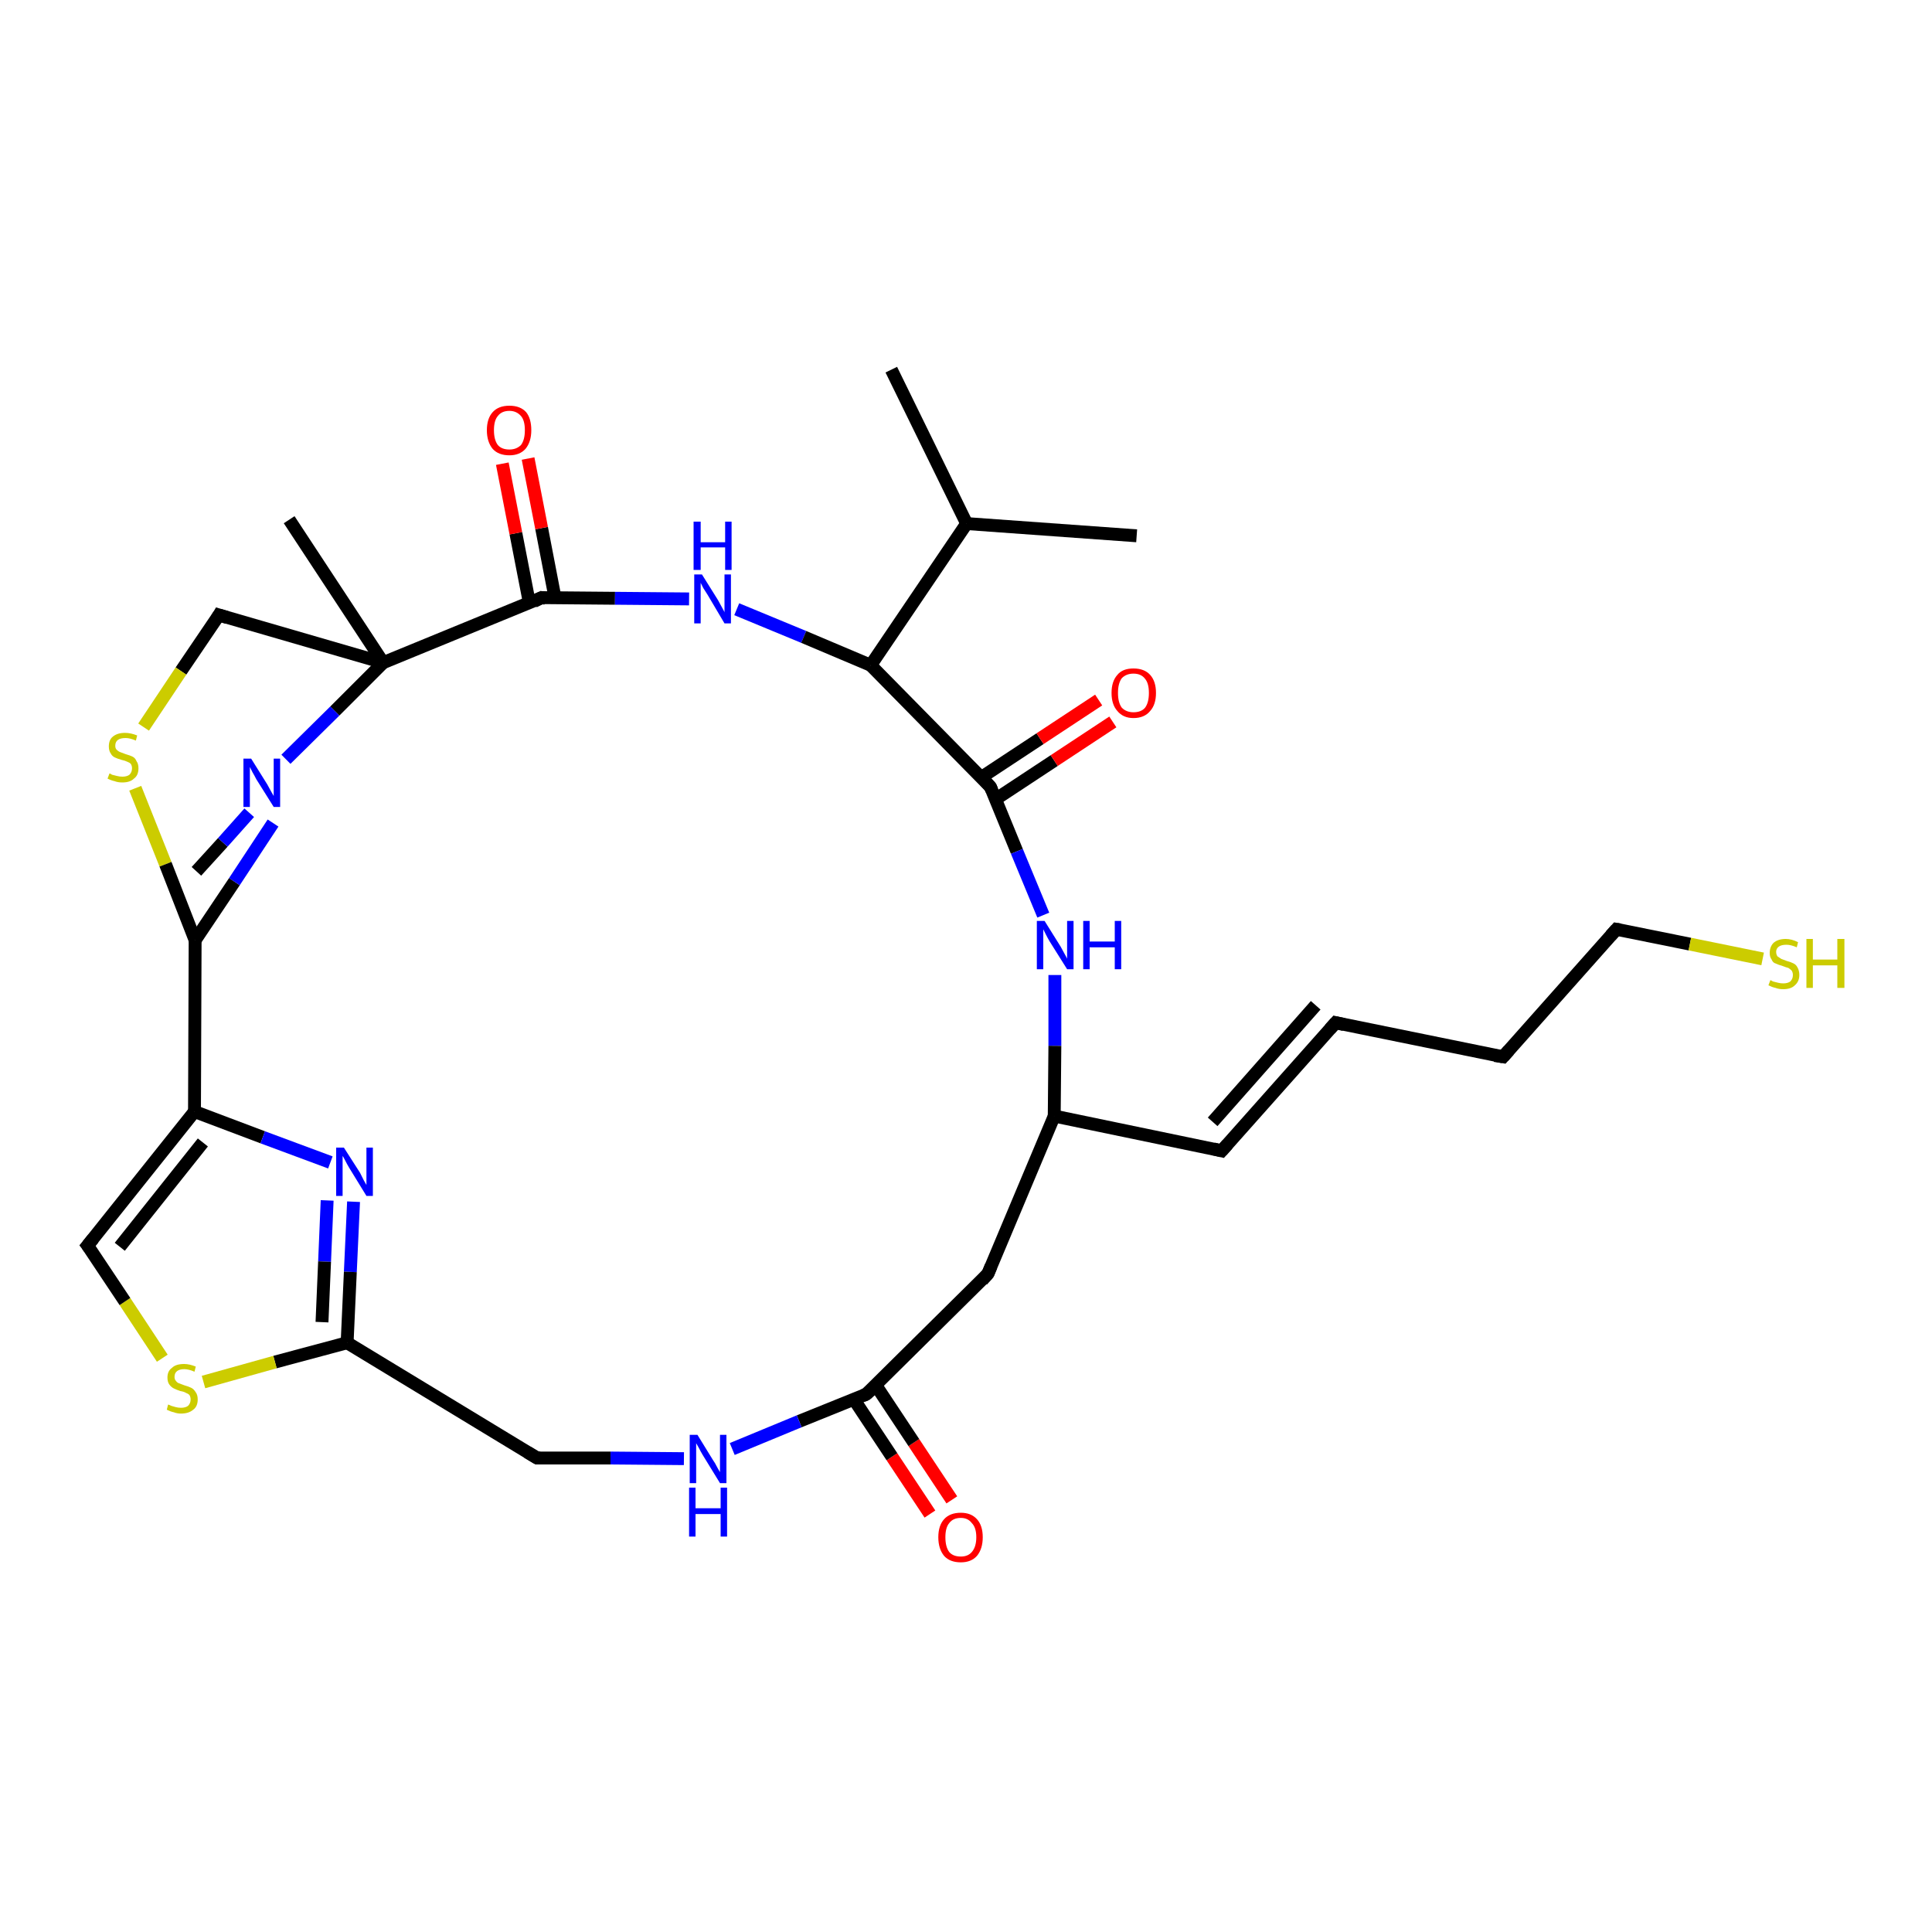 <?xml version='1.0' encoding='iso-8859-1'?>
<svg version='1.1' baseProfile='full'
              xmlns='http://www.w3.org/2000/svg'
                      xmlns:rdkit='http://www.rdkit.org/xml'
                      xmlns:xlink='http://www.w3.org/1999/xlink'
                  xml:space='preserve'
width='300px' height='300px' viewBox='0 0 300 300'>
<!-- END OF HEADER -->
<rect style='opacity:1.0;fill:#FFFFFF;stroke:none' width='300.0' height='300.0' x='0.0' y='0.0'> </rect>
<path class='bond-0 atom-0 atom-1' d='M 144.4,235.1 L 138.5,226.2' style='fill:none;fill-rule:evenodd;stroke:#FF0000;stroke-width:2.0px;stroke-linecap:butt;stroke-linejoin:miter;stroke-opacity:1' />
<path class='bond-0 atom-0 atom-1' d='M 138.5,226.2 L 132.6,217.3' style='fill:none;fill-rule:evenodd;stroke:#000000;stroke-width:2.0px;stroke-linecap:butt;stroke-linejoin:miter;stroke-opacity:1' />
<path class='bond-0 atom-0 atom-1' d='M 147.8,232.9 L 141.9,224.0' style='fill:none;fill-rule:evenodd;stroke:#FF0000;stroke-width:2.0px;stroke-linecap:butt;stroke-linejoin:miter;stroke-opacity:1' />
<path class='bond-0 atom-0 atom-1' d='M 141.9,224.0 L 136.0,215.1' style='fill:none;fill-rule:evenodd;stroke:#000000;stroke-width:2.0px;stroke-linecap:butt;stroke-linejoin:miter;stroke-opacity:1' />
<path class='bond-1 atom-1 atom-2' d='M 134.5,216.5 L 124.1,220.7' style='fill:none;fill-rule:evenodd;stroke:#000000;stroke-width:2.0px;stroke-linecap:butt;stroke-linejoin:miter;stroke-opacity:1' />
<path class='bond-1 atom-1 atom-2' d='M 124.1,220.7 L 113.7,225.0' style='fill:none;fill-rule:evenodd;stroke:#0000FF;stroke-width:2.0px;stroke-linecap:butt;stroke-linejoin:miter;stroke-opacity:1' />
<path class='bond-2 atom-2 atom-3' d='M 106.2,226.5 L 94.8,226.4' style='fill:none;fill-rule:evenodd;stroke:#0000FF;stroke-width:2.0px;stroke-linecap:butt;stroke-linejoin:miter;stroke-opacity:1' />
<path class='bond-2 atom-2 atom-3' d='M 94.8,226.4 L 83.4,226.4' style='fill:none;fill-rule:evenodd;stroke:#000000;stroke-width:2.0px;stroke-linecap:butt;stroke-linejoin:miter;stroke-opacity:1' />
<path class='bond-3 atom-3 atom-4' d='M 83.4,226.4 L 53.9,208.5' style='fill:none;fill-rule:evenodd;stroke:#000000;stroke-width:2.0px;stroke-linecap:butt;stroke-linejoin:miter;stroke-opacity:1' />
<path class='bond-4 atom-4 atom-5' d='M 53.9,208.5 L 42.7,211.5' style='fill:none;fill-rule:evenodd;stroke:#000000;stroke-width:2.0px;stroke-linecap:butt;stroke-linejoin:miter;stroke-opacity:1' />
<path class='bond-4 atom-4 atom-5' d='M 42.7,211.5 L 31.6,214.6' style='fill:none;fill-rule:evenodd;stroke:#CCCC00;stroke-width:2.0px;stroke-linecap:butt;stroke-linejoin:miter;stroke-opacity:1' />
<path class='bond-5 atom-5 atom-6' d='M 25.2,210.9 L 19.4,202.1' style='fill:none;fill-rule:evenodd;stroke:#CCCC00;stroke-width:2.0px;stroke-linecap:butt;stroke-linejoin:miter;stroke-opacity:1' />
<path class='bond-5 atom-5 atom-6' d='M 19.4,202.1 L 13.6,193.4' style='fill:none;fill-rule:evenodd;stroke:#000000;stroke-width:2.0px;stroke-linecap:butt;stroke-linejoin:miter;stroke-opacity:1' />
<path class='bond-6 atom-6 atom-7' d='M 13.6,193.4 L 30.2,172.6' style='fill:none;fill-rule:evenodd;stroke:#000000;stroke-width:2.0px;stroke-linecap:butt;stroke-linejoin:miter;stroke-opacity:1' />
<path class='bond-6 atom-6 atom-7' d='M 18.6,193.6 L 31.5,177.4' style='fill:none;fill-rule:evenodd;stroke:#000000;stroke-width:2.0px;stroke-linecap:butt;stroke-linejoin:miter;stroke-opacity:1' />
<path class='bond-7 atom-7 atom-8' d='M 30.2,172.6 L 40.8,176.6' style='fill:none;fill-rule:evenodd;stroke:#000000;stroke-width:2.0px;stroke-linecap:butt;stroke-linejoin:miter;stroke-opacity:1' />
<path class='bond-7 atom-7 atom-8' d='M 40.8,176.6 L 51.3,180.5' style='fill:none;fill-rule:evenodd;stroke:#0000FF;stroke-width:2.0px;stroke-linecap:butt;stroke-linejoin:miter;stroke-opacity:1' />
<path class='bond-8 atom-7 atom-9' d='M 30.2,172.6 L 30.3,146.0' style='fill:none;fill-rule:evenodd;stroke:#000000;stroke-width:2.0px;stroke-linecap:butt;stroke-linejoin:miter;stroke-opacity:1' />
<path class='bond-9 atom-9 atom-10' d='M 30.5,135.3 L 34.6,130.8' style='fill:none;fill-rule:evenodd;stroke:#000000;stroke-width:2.0px;stroke-linecap:butt;stroke-linejoin:miter;stroke-opacity:1' />
<path class='bond-9 atom-9 atom-10' d='M 34.6,130.8 L 38.7,126.2' style='fill:none;fill-rule:evenodd;stroke:#0000FF;stroke-width:2.0px;stroke-linecap:butt;stroke-linejoin:miter;stroke-opacity:1' />
<path class='bond-9 atom-9 atom-10' d='M 30.3,146.0 L 36.4,136.9' style='fill:none;fill-rule:evenodd;stroke:#000000;stroke-width:2.0px;stroke-linecap:butt;stroke-linejoin:miter;stroke-opacity:1' />
<path class='bond-9 atom-9 atom-10' d='M 36.4,136.9 L 42.4,127.8' style='fill:none;fill-rule:evenodd;stroke:#0000FF;stroke-width:2.0px;stroke-linecap:butt;stroke-linejoin:miter;stroke-opacity:1' />
<path class='bond-10 atom-10 atom-11' d='M 44.4,117.9 L 52.0,110.4' style='fill:none;fill-rule:evenodd;stroke:#0000FF;stroke-width:2.0px;stroke-linecap:butt;stroke-linejoin:miter;stroke-opacity:1' />
<path class='bond-10 atom-10 atom-11' d='M 52.0,110.4 L 59.5,102.9' style='fill:none;fill-rule:evenodd;stroke:#000000;stroke-width:2.0px;stroke-linecap:butt;stroke-linejoin:miter;stroke-opacity:1' />
<path class='bond-11 atom-11 atom-12' d='M 59.5,102.9 L 84.1,92.8' style='fill:none;fill-rule:evenodd;stroke:#000000;stroke-width:2.0px;stroke-linecap:butt;stroke-linejoin:miter;stroke-opacity:1' />
<path class='bond-12 atom-12 atom-13' d='M 86.2,92.9 L 84.1,82.0' style='fill:none;fill-rule:evenodd;stroke:#000000;stroke-width:2.0px;stroke-linecap:butt;stroke-linejoin:miter;stroke-opacity:1' />
<path class='bond-12 atom-12 atom-13' d='M 84.1,82.0 L 82.0,71.2' style='fill:none;fill-rule:evenodd;stroke:#FF0000;stroke-width:2.0px;stroke-linecap:butt;stroke-linejoin:miter;stroke-opacity:1' />
<path class='bond-12 atom-12 atom-13' d='M 82.2,93.6 L 80.1,82.8' style='fill:none;fill-rule:evenodd;stroke:#000000;stroke-width:2.0px;stroke-linecap:butt;stroke-linejoin:miter;stroke-opacity:1' />
<path class='bond-12 atom-12 atom-13' d='M 80.1,82.8 L 78.0,72.0' style='fill:none;fill-rule:evenodd;stroke:#FF0000;stroke-width:2.0px;stroke-linecap:butt;stroke-linejoin:miter;stroke-opacity:1' />
<path class='bond-13 atom-12 atom-14' d='M 84.1,92.8 L 95.5,92.9' style='fill:none;fill-rule:evenodd;stroke:#000000;stroke-width:2.0px;stroke-linecap:butt;stroke-linejoin:miter;stroke-opacity:1' />
<path class='bond-13 atom-12 atom-14' d='M 95.5,92.9 L 107.0,93.0' style='fill:none;fill-rule:evenodd;stroke:#0000FF;stroke-width:2.0px;stroke-linecap:butt;stroke-linejoin:miter;stroke-opacity:1' />
<path class='bond-14 atom-14 atom-15' d='M 114.4,94.6 L 124.8,98.9' style='fill:none;fill-rule:evenodd;stroke:#0000FF;stroke-width:2.0px;stroke-linecap:butt;stroke-linejoin:miter;stroke-opacity:1' />
<path class='bond-14 atom-14 atom-15' d='M 124.8,98.9 L 135.2,103.3' style='fill:none;fill-rule:evenodd;stroke:#000000;stroke-width:2.0px;stroke-linecap:butt;stroke-linejoin:miter;stroke-opacity:1' />
<path class='bond-15 atom-15 atom-16' d='M 135.2,103.3 L 153.8,122.2' style='fill:none;fill-rule:evenodd;stroke:#000000;stroke-width:2.0px;stroke-linecap:butt;stroke-linejoin:miter;stroke-opacity:1' />
<path class='bond-16 atom-16 atom-17' d='M 154.6,124.1 L 163.7,118.1' style='fill:none;fill-rule:evenodd;stroke:#000000;stroke-width:2.0px;stroke-linecap:butt;stroke-linejoin:miter;stroke-opacity:1' />
<path class='bond-16 atom-16 atom-17' d='M 163.7,118.1 L 172.8,112.1' style='fill:none;fill-rule:evenodd;stroke:#FF0000;stroke-width:2.0px;stroke-linecap:butt;stroke-linejoin:miter;stroke-opacity:1' />
<path class='bond-16 atom-16 atom-17' d='M 152.4,120.7 L 161.5,114.7' style='fill:none;fill-rule:evenodd;stroke:#000000;stroke-width:2.0px;stroke-linecap:butt;stroke-linejoin:miter;stroke-opacity:1' />
<path class='bond-16 atom-16 atom-17' d='M 161.5,114.7 L 170.6,108.7' style='fill:none;fill-rule:evenodd;stroke:#FF0000;stroke-width:2.0px;stroke-linecap:butt;stroke-linejoin:miter;stroke-opacity:1' />
<path class='bond-17 atom-16 atom-18' d='M 153.8,122.2 L 157.9,132.2' style='fill:none;fill-rule:evenodd;stroke:#000000;stroke-width:2.0px;stroke-linecap:butt;stroke-linejoin:miter;stroke-opacity:1' />
<path class='bond-17 atom-16 atom-18' d='M 157.9,132.2 L 162.0,142.1' style='fill:none;fill-rule:evenodd;stroke:#0000FF;stroke-width:2.0px;stroke-linecap:butt;stroke-linejoin:miter;stroke-opacity:1' />
<path class='bond-18 atom-18 atom-19' d='M 163.8,151.4 L 163.8,162.4' style='fill:none;fill-rule:evenodd;stroke:#0000FF;stroke-width:2.0px;stroke-linecap:butt;stroke-linejoin:miter;stroke-opacity:1' />
<path class='bond-18 atom-18 atom-19' d='M 163.8,162.4 L 163.7,173.3' style='fill:none;fill-rule:evenodd;stroke:#000000;stroke-width:2.0px;stroke-linecap:butt;stroke-linejoin:miter;stroke-opacity:1' />
<path class='bond-19 atom-19 atom-20' d='M 163.7,173.3 L 189.7,178.7' style='fill:none;fill-rule:evenodd;stroke:#000000;stroke-width:2.0px;stroke-linecap:butt;stroke-linejoin:miter;stroke-opacity:1' />
<path class='bond-20 atom-20 atom-21' d='M 189.7,178.7 L 207.4,158.8' style='fill:none;fill-rule:evenodd;stroke:#000000;stroke-width:2.0px;stroke-linecap:butt;stroke-linejoin:miter;stroke-opacity:1' />
<path class='bond-20 atom-20 atom-21' d='M 188.3,174.2 L 204.3,156.1' style='fill:none;fill-rule:evenodd;stroke:#000000;stroke-width:2.0px;stroke-linecap:butt;stroke-linejoin:miter;stroke-opacity:1' />
<path class='bond-21 atom-21 atom-22' d='M 207.4,158.8 L 233.4,164.1' style='fill:none;fill-rule:evenodd;stroke:#000000;stroke-width:2.0px;stroke-linecap:butt;stroke-linejoin:miter;stroke-opacity:1' />
<path class='bond-22 atom-22 atom-23' d='M 233.4,164.1 L 251.0,144.3' style='fill:none;fill-rule:evenodd;stroke:#000000;stroke-width:2.0px;stroke-linecap:butt;stroke-linejoin:miter;stroke-opacity:1' />
<path class='bond-23 atom-23 atom-24' d='M 251.0,144.3 L 262.4,146.6' style='fill:none;fill-rule:evenodd;stroke:#000000;stroke-width:2.0px;stroke-linecap:butt;stroke-linejoin:miter;stroke-opacity:1' />
<path class='bond-23 atom-23 atom-24' d='M 262.4,146.6 L 273.7,148.9' style='fill:none;fill-rule:evenodd;stroke:#CCCC00;stroke-width:2.0px;stroke-linecap:butt;stroke-linejoin:miter;stroke-opacity:1' />
<path class='bond-24 atom-19 atom-25' d='M 163.7,173.3 L 153.4,197.8' style='fill:none;fill-rule:evenodd;stroke:#000000;stroke-width:2.0px;stroke-linecap:butt;stroke-linejoin:miter;stroke-opacity:1' />
<path class='bond-25 atom-15 atom-26' d='M 135.2,103.3 L 150.1,81.3' style='fill:none;fill-rule:evenodd;stroke:#000000;stroke-width:2.0px;stroke-linecap:butt;stroke-linejoin:miter;stroke-opacity:1' />
<path class='bond-26 atom-26 atom-27' d='M 150.1,81.3 L 176.5,83.2' style='fill:none;fill-rule:evenodd;stroke:#000000;stroke-width:2.0px;stroke-linecap:butt;stroke-linejoin:miter;stroke-opacity:1' />
<path class='bond-27 atom-26 atom-28' d='M 150.1,81.3 L 138.4,57.4' style='fill:none;fill-rule:evenodd;stroke:#000000;stroke-width:2.0px;stroke-linecap:butt;stroke-linejoin:miter;stroke-opacity:1' />
<path class='bond-28 atom-11 atom-29' d='M 59.5,102.9 L 44.9,80.7' style='fill:none;fill-rule:evenodd;stroke:#000000;stroke-width:2.0px;stroke-linecap:butt;stroke-linejoin:miter;stroke-opacity:1' />
<path class='bond-29 atom-11 atom-30' d='M 59.5,102.9 L 34.0,95.5' style='fill:none;fill-rule:evenodd;stroke:#000000;stroke-width:2.0px;stroke-linecap:butt;stroke-linejoin:miter;stroke-opacity:1' />
<path class='bond-30 atom-30 atom-31' d='M 34.0,95.5 L 28.1,104.2' style='fill:none;fill-rule:evenodd;stroke:#000000;stroke-width:2.0px;stroke-linecap:butt;stroke-linejoin:miter;stroke-opacity:1' />
<path class='bond-30 atom-30 atom-31' d='M 28.1,104.2 L 22.3,112.9' style='fill:none;fill-rule:evenodd;stroke:#CCCC00;stroke-width:2.0px;stroke-linecap:butt;stroke-linejoin:miter;stroke-opacity:1' />
<path class='bond-31 atom-8 atom-4' d='M 54.9,186.6 L 54.4,197.5' style='fill:none;fill-rule:evenodd;stroke:#0000FF;stroke-width:2.0px;stroke-linecap:butt;stroke-linejoin:miter;stroke-opacity:1' />
<path class='bond-31 atom-8 atom-4' d='M 54.4,197.5 L 53.9,208.5' style='fill:none;fill-rule:evenodd;stroke:#000000;stroke-width:2.0px;stroke-linecap:butt;stroke-linejoin:miter;stroke-opacity:1' />
<path class='bond-31 atom-8 atom-4' d='M 50.8,186.4 L 50.4,195.9' style='fill:none;fill-rule:evenodd;stroke:#0000FF;stroke-width:2.0px;stroke-linecap:butt;stroke-linejoin:miter;stroke-opacity:1' />
<path class='bond-31 atom-8 atom-4' d='M 50.4,195.9 L 50.0,205.3' style='fill:none;fill-rule:evenodd;stroke:#000000;stroke-width:2.0px;stroke-linecap:butt;stroke-linejoin:miter;stroke-opacity:1' />
<path class='bond-32 atom-25 atom-1' d='M 153.4,197.8 L 134.5,216.5' style='fill:none;fill-rule:evenodd;stroke:#000000;stroke-width:2.0px;stroke-linecap:butt;stroke-linejoin:miter;stroke-opacity:1' />
<path class='bond-33 atom-31 atom-9' d='M 21.0,122.4 L 25.7,134.2' style='fill:none;fill-rule:evenodd;stroke:#CCCC00;stroke-width:2.0px;stroke-linecap:butt;stroke-linejoin:miter;stroke-opacity:1' />
<path class='bond-33 atom-31 atom-9' d='M 25.7,134.2 L 30.3,146.0' style='fill:none;fill-rule:evenodd;stroke:#000000;stroke-width:2.0px;stroke-linecap:butt;stroke-linejoin:miter;stroke-opacity:1' />
<path d='M 134.0,216.7 L 134.5,216.5 L 135.5,215.6' style='fill:none;stroke:#000000;stroke-width:2.0px;stroke-linecap:butt;stroke-linejoin:miter;stroke-opacity:1;' />
<path d='M 83.9,226.4 L 83.4,226.4 L 81.9,225.5' style='fill:none;stroke:#000000;stroke-width:2.0px;stroke-linecap:butt;stroke-linejoin:miter;stroke-opacity:1;' />
<path d='M 13.9,193.8 L 13.6,193.4 L 14.5,192.3' style='fill:none;stroke:#000000;stroke-width:2.0px;stroke-linecap:butt;stroke-linejoin:miter;stroke-opacity:1;' />
<path d='M 82.9,93.4 L 84.1,92.8 L 84.7,92.9' style='fill:none;stroke:#000000;stroke-width:2.0px;stroke-linecap:butt;stroke-linejoin:miter;stroke-opacity:1;' />
<path d='M 152.9,121.2 L 153.8,122.2 L 154.0,122.7' style='fill:none;stroke:#000000;stroke-width:2.0px;stroke-linecap:butt;stroke-linejoin:miter;stroke-opacity:1;' />
<path d='M 188.4,178.4 L 189.7,178.7 L 190.6,177.7' style='fill:none;stroke:#000000;stroke-width:2.0px;stroke-linecap:butt;stroke-linejoin:miter;stroke-opacity:1;' />
<path d='M 206.5,159.8 L 207.4,158.8 L 208.7,159.1' style='fill:none;stroke:#000000;stroke-width:2.0px;stroke-linecap:butt;stroke-linejoin:miter;stroke-opacity:1;' />
<path d='M 232.1,163.9 L 233.4,164.1 L 234.3,163.1' style='fill:none;stroke:#000000;stroke-width:2.0px;stroke-linecap:butt;stroke-linejoin:miter;stroke-opacity:1;' />
<path d='M 250.1,145.3 L 251.0,144.3 L 251.6,144.4' style='fill:none;stroke:#000000;stroke-width:2.0px;stroke-linecap:butt;stroke-linejoin:miter;stroke-opacity:1;' />
<path d='M 153.9,196.6 L 153.4,197.8 L 152.5,198.8' style='fill:none;stroke:#000000;stroke-width:2.0px;stroke-linecap:butt;stroke-linejoin:miter;stroke-opacity:1;' />
<path d='M 35.3,95.9 L 34.0,95.5 L 33.7,96.0' style='fill:none;stroke:#000000;stroke-width:2.0px;stroke-linecap:butt;stroke-linejoin:miter;stroke-opacity:1;' />
<path class='atom-0' d='M 145.7 238.7
Q 145.7 236.9, 146.6 235.9
Q 147.5 234.9, 149.2 234.9
Q 150.8 234.9, 151.7 235.9
Q 152.6 236.9, 152.6 238.7
Q 152.6 240.5, 151.7 241.6
Q 150.8 242.6, 149.2 242.6
Q 147.5 242.6, 146.6 241.6
Q 145.7 240.5, 145.7 238.7
M 149.2 241.7
Q 150.3 241.7, 150.9 241.0
Q 151.6 240.2, 151.6 238.7
Q 151.6 237.2, 150.9 236.5
Q 150.3 235.7, 149.2 235.7
Q 148.0 235.7, 147.4 236.5
Q 146.8 237.2, 146.8 238.7
Q 146.8 240.2, 147.4 241.0
Q 148.0 241.7, 149.2 241.7
' fill='#FF0000'/>
<path class='atom-2' d='M 108.3 222.8
L 110.7 226.7
Q 111.0 227.1, 111.4 227.9
Q 111.8 228.6, 111.8 228.6
L 111.8 222.8
L 112.8 222.8
L 112.8 230.3
L 111.8 230.3
L 109.1 225.9
Q 108.8 225.4, 108.5 224.8
Q 108.2 224.3, 108.1 224.1
L 108.1 230.3
L 107.1 230.3
L 107.1 222.8
L 108.3 222.8
' fill='#0000FF'/>
<path class='atom-2' d='M 107.0 231.0
L 108.0 231.0
L 108.0 234.2
L 111.9 234.2
L 111.9 231.0
L 112.9 231.0
L 112.9 238.6
L 111.9 238.6
L 111.9 235.1
L 108.0 235.1
L 108.0 238.6
L 107.0 238.6
L 107.0 231.0
' fill='#0000FF'/>
<path class='atom-5' d='M 26.1 218.1
Q 26.2 218.1, 26.6 218.3
Q 26.9 218.4, 27.3 218.5
Q 27.7 218.6, 28.1 218.6
Q 28.8 218.6, 29.2 218.3
Q 29.6 217.9, 29.6 217.3
Q 29.6 216.9, 29.4 216.6
Q 29.2 216.4, 28.9 216.3
Q 28.6 216.1, 28.0 216.0
Q 27.4 215.8, 27.0 215.6
Q 26.6 215.4, 26.3 215.0
Q 26.0 214.6, 26.0 213.9
Q 26.0 212.9, 26.7 212.4
Q 27.3 211.8, 28.6 211.8
Q 29.4 211.8, 30.4 212.2
L 30.2 213.0
Q 29.3 212.6, 28.6 212.6
Q 27.9 212.6, 27.5 212.9
Q 27.1 213.2, 27.1 213.8
Q 27.1 214.2, 27.3 214.4
Q 27.5 214.7, 27.8 214.8
Q 28.1 214.9, 28.6 215.1
Q 29.3 215.3, 29.7 215.5
Q 30.1 215.7, 30.4 216.2
Q 30.7 216.6, 30.7 217.3
Q 30.7 218.4, 30.0 218.9
Q 29.3 219.5, 28.1 219.5
Q 27.5 219.5, 27.0 219.3
Q 26.5 219.2, 25.9 218.9
L 26.1 218.1
' fill='#CCCC00'/>
<path class='atom-8' d='M 53.4 178.2
L 55.9 182.1
Q 56.1 182.5, 56.5 183.3
Q 56.9 184.0, 56.9 184.0
L 56.9 178.2
L 57.9 178.2
L 57.9 185.7
L 56.9 185.7
L 54.2 181.3
Q 53.9 180.8, 53.6 180.2
Q 53.3 179.6, 53.2 179.5
L 53.2 185.7
L 52.2 185.7
L 52.2 178.2
L 53.4 178.2
' fill='#0000FF'/>
<path class='atom-10' d='M 39.0 117.8
L 41.5 121.8
Q 41.7 122.2, 42.1 122.9
Q 42.5 123.6, 42.5 123.6
L 42.5 117.8
L 43.5 117.8
L 43.5 125.3
L 42.5 125.3
L 39.8 121.0
Q 39.5 120.4, 39.2 119.9
Q 38.9 119.3, 38.8 119.1
L 38.8 125.3
L 37.8 125.3
L 37.8 117.8
L 39.0 117.8
' fill='#0000FF'/>
<path class='atom-13' d='M 75.6 66.8
Q 75.6 65.0, 76.5 64.0
Q 77.4 63.0, 79.1 63.0
Q 80.8 63.0, 81.7 64.0
Q 82.5 65.0, 82.5 66.8
Q 82.5 68.6, 81.6 69.7
Q 80.7 70.7, 79.1 70.7
Q 77.4 70.7, 76.5 69.7
Q 75.6 68.6, 75.6 66.8
M 79.1 69.8
Q 80.2 69.8, 80.9 69.1
Q 81.5 68.3, 81.5 66.8
Q 81.5 65.3, 80.9 64.6
Q 80.2 63.8, 79.1 63.8
Q 77.9 63.8, 77.3 64.6
Q 76.7 65.3, 76.7 66.8
Q 76.7 68.3, 77.3 69.1
Q 77.9 69.8, 79.1 69.8
' fill='#FF0000'/>
<path class='atom-14' d='M 109.0 89.2
L 111.5 93.2
Q 111.7 93.6, 112.1 94.3
Q 112.5 95.0, 112.5 95.1
L 112.5 89.2
L 113.5 89.2
L 113.5 96.8
L 112.5 96.8
L 109.9 92.4
Q 109.6 91.9, 109.2 91.3
Q 108.9 90.7, 108.8 90.5
L 108.8 96.8
L 107.8 96.8
L 107.8 89.2
L 109.0 89.2
' fill='#0000FF'/>
<path class='atom-14' d='M 107.7 81.0
L 108.8 81.0
L 108.8 84.2
L 112.6 84.2
L 112.6 81.0
L 113.6 81.0
L 113.6 88.5
L 112.6 88.5
L 112.6 85.0
L 108.8 85.0
L 108.8 88.5
L 107.7 88.5
L 107.7 81.0
' fill='#0000FF'/>
<path class='atom-17' d='M 172.6 107.6
Q 172.6 105.8, 173.5 104.8
Q 174.3 103.8, 176.0 103.8
Q 177.7 103.8, 178.6 104.8
Q 179.5 105.8, 179.5 107.6
Q 179.5 109.4, 178.6 110.4
Q 177.7 111.5, 176.0 111.5
Q 174.4 111.5, 173.5 110.4
Q 172.6 109.4, 172.6 107.6
M 176.0 110.6
Q 177.2 110.6, 177.8 109.9
Q 178.4 109.1, 178.4 107.6
Q 178.4 106.1, 177.8 105.4
Q 177.2 104.6, 176.0 104.6
Q 174.9 104.6, 174.2 105.3
Q 173.6 106.1, 173.6 107.6
Q 173.6 109.1, 174.2 109.9
Q 174.9 110.6, 176.0 110.6
' fill='#FF0000'/>
<path class='atom-18' d='M 162.2 143.0
L 164.7 147.0
Q 164.9 147.4, 165.3 148.1
Q 165.7 148.8, 165.7 148.9
L 165.7 143.0
L 166.7 143.0
L 166.7 150.5
L 165.7 150.5
L 163.0 146.2
Q 162.7 145.7, 162.4 145.1
Q 162.1 144.5, 162.0 144.3
L 162.0 150.5
L 161.0 150.5
L 161.0 143.0
L 162.2 143.0
' fill='#0000FF'/>
<path class='atom-18' d='M 168.2 143.0
L 169.2 143.0
L 169.2 146.2
L 173.1 146.2
L 173.1 143.0
L 174.1 143.0
L 174.1 150.5
L 173.1 150.5
L 173.1 147.1
L 169.2 147.1
L 169.2 150.5
L 168.2 150.5
L 168.2 143.0
' fill='#0000FF'/>
<path class='atom-24' d='M 274.9 152.2
Q 275.0 152.2, 275.3 152.4
Q 275.7 152.5, 276.1 152.6
Q 276.5 152.7, 276.9 152.7
Q 277.6 152.7, 278.0 152.4
Q 278.4 152.0, 278.4 151.4
Q 278.4 151.0, 278.2 150.7
Q 278.0 150.5, 277.7 150.3
Q 277.3 150.2, 276.8 150.0
Q 276.1 149.8, 275.7 149.6
Q 275.3 149.5, 275.1 149.0
Q 274.8 148.6, 274.8 148.0
Q 274.8 147.0, 275.4 146.4
Q 276.1 145.8, 277.3 145.8
Q 278.2 145.8, 279.2 146.3
L 279.0 147.1
Q 278.1 146.7, 277.4 146.7
Q 276.6 146.7, 276.2 147.0
Q 275.8 147.3, 275.8 147.8
Q 275.8 148.2, 276.0 148.5
Q 276.3 148.7, 276.6 148.9
Q 276.9 149.0, 277.4 149.2
Q 278.1 149.4, 278.5 149.6
Q 278.9 149.8, 279.1 150.2
Q 279.4 150.7, 279.4 151.4
Q 279.4 152.4, 278.7 153.0
Q 278.1 153.6, 276.9 153.6
Q 276.2 153.6, 275.7 153.4
Q 275.2 153.3, 274.6 153.0
L 274.9 152.2
' fill='#CCCC00'/>
<path class='atom-24' d='M 280.5 145.8
L 281.5 145.8
L 281.5 149.0
L 285.3 149.0
L 285.3 145.8
L 286.4 145.8
L 286.4 153.4
L 285.3 153.4
L 285.3 149.9
L 281.5 149.9
L 281.5 153.4
L 280.5 153.4
L 280.5 145.8
' fill='#CCCC00'/>
<path class='atom-31' d='M 17.0 120.1
Q 17.1 120.1, 17.4 120.3
Q 17.8 120.4, 18.2 120.5
Q 18.6 120.6, 19.0 120.6
Q 19.7 120.6, 20.1 120.3
Q 20.5 119.9, 20.5 119.3
Q 20.5 118.9, 20.3 118.6
Q 20.1 118.4, 19.8 118.3
Q 19.4 118.1, 18.9 118.0
Q 18.2 117.8, 17.8 117.6
Q 17.4 117.4, 17.2 117.0
Q 16.9 116.6, 16.9 115.9
Q 16.9 114.9, 17.5 114.4
Q 18.2 113.8, 19.4 113.8
Q 20.3 113.8, 21.3 114.2
L 21.1 115.0
Q 20.2 114.6, 19.5 114.6
Q 18.7 114.6, 18.3 114.9
Q 17.9 115.2, 17.9 115.8
Q 17.9 116.2, 18.1 116.4
Q 18.4 116.7, 18.7 116.8
Q 19.0 116.9, 19.5 117.1
Q 20.2 117.3, 20.6 117.5
Q 21.0 117.7, 21.2 118.2
Q 21.5 118.6, 21.5 119.3
Q 21.5 120.4, 20.8 120.9
Q 20.2 121.5, 19.0 121.5
Q 18.3 121.5, 17.8 121.3
Q 17.3 121.2, 16.7 120.9
L 17.0 120.1
' fill='#CCCC00'/>
</svg>

